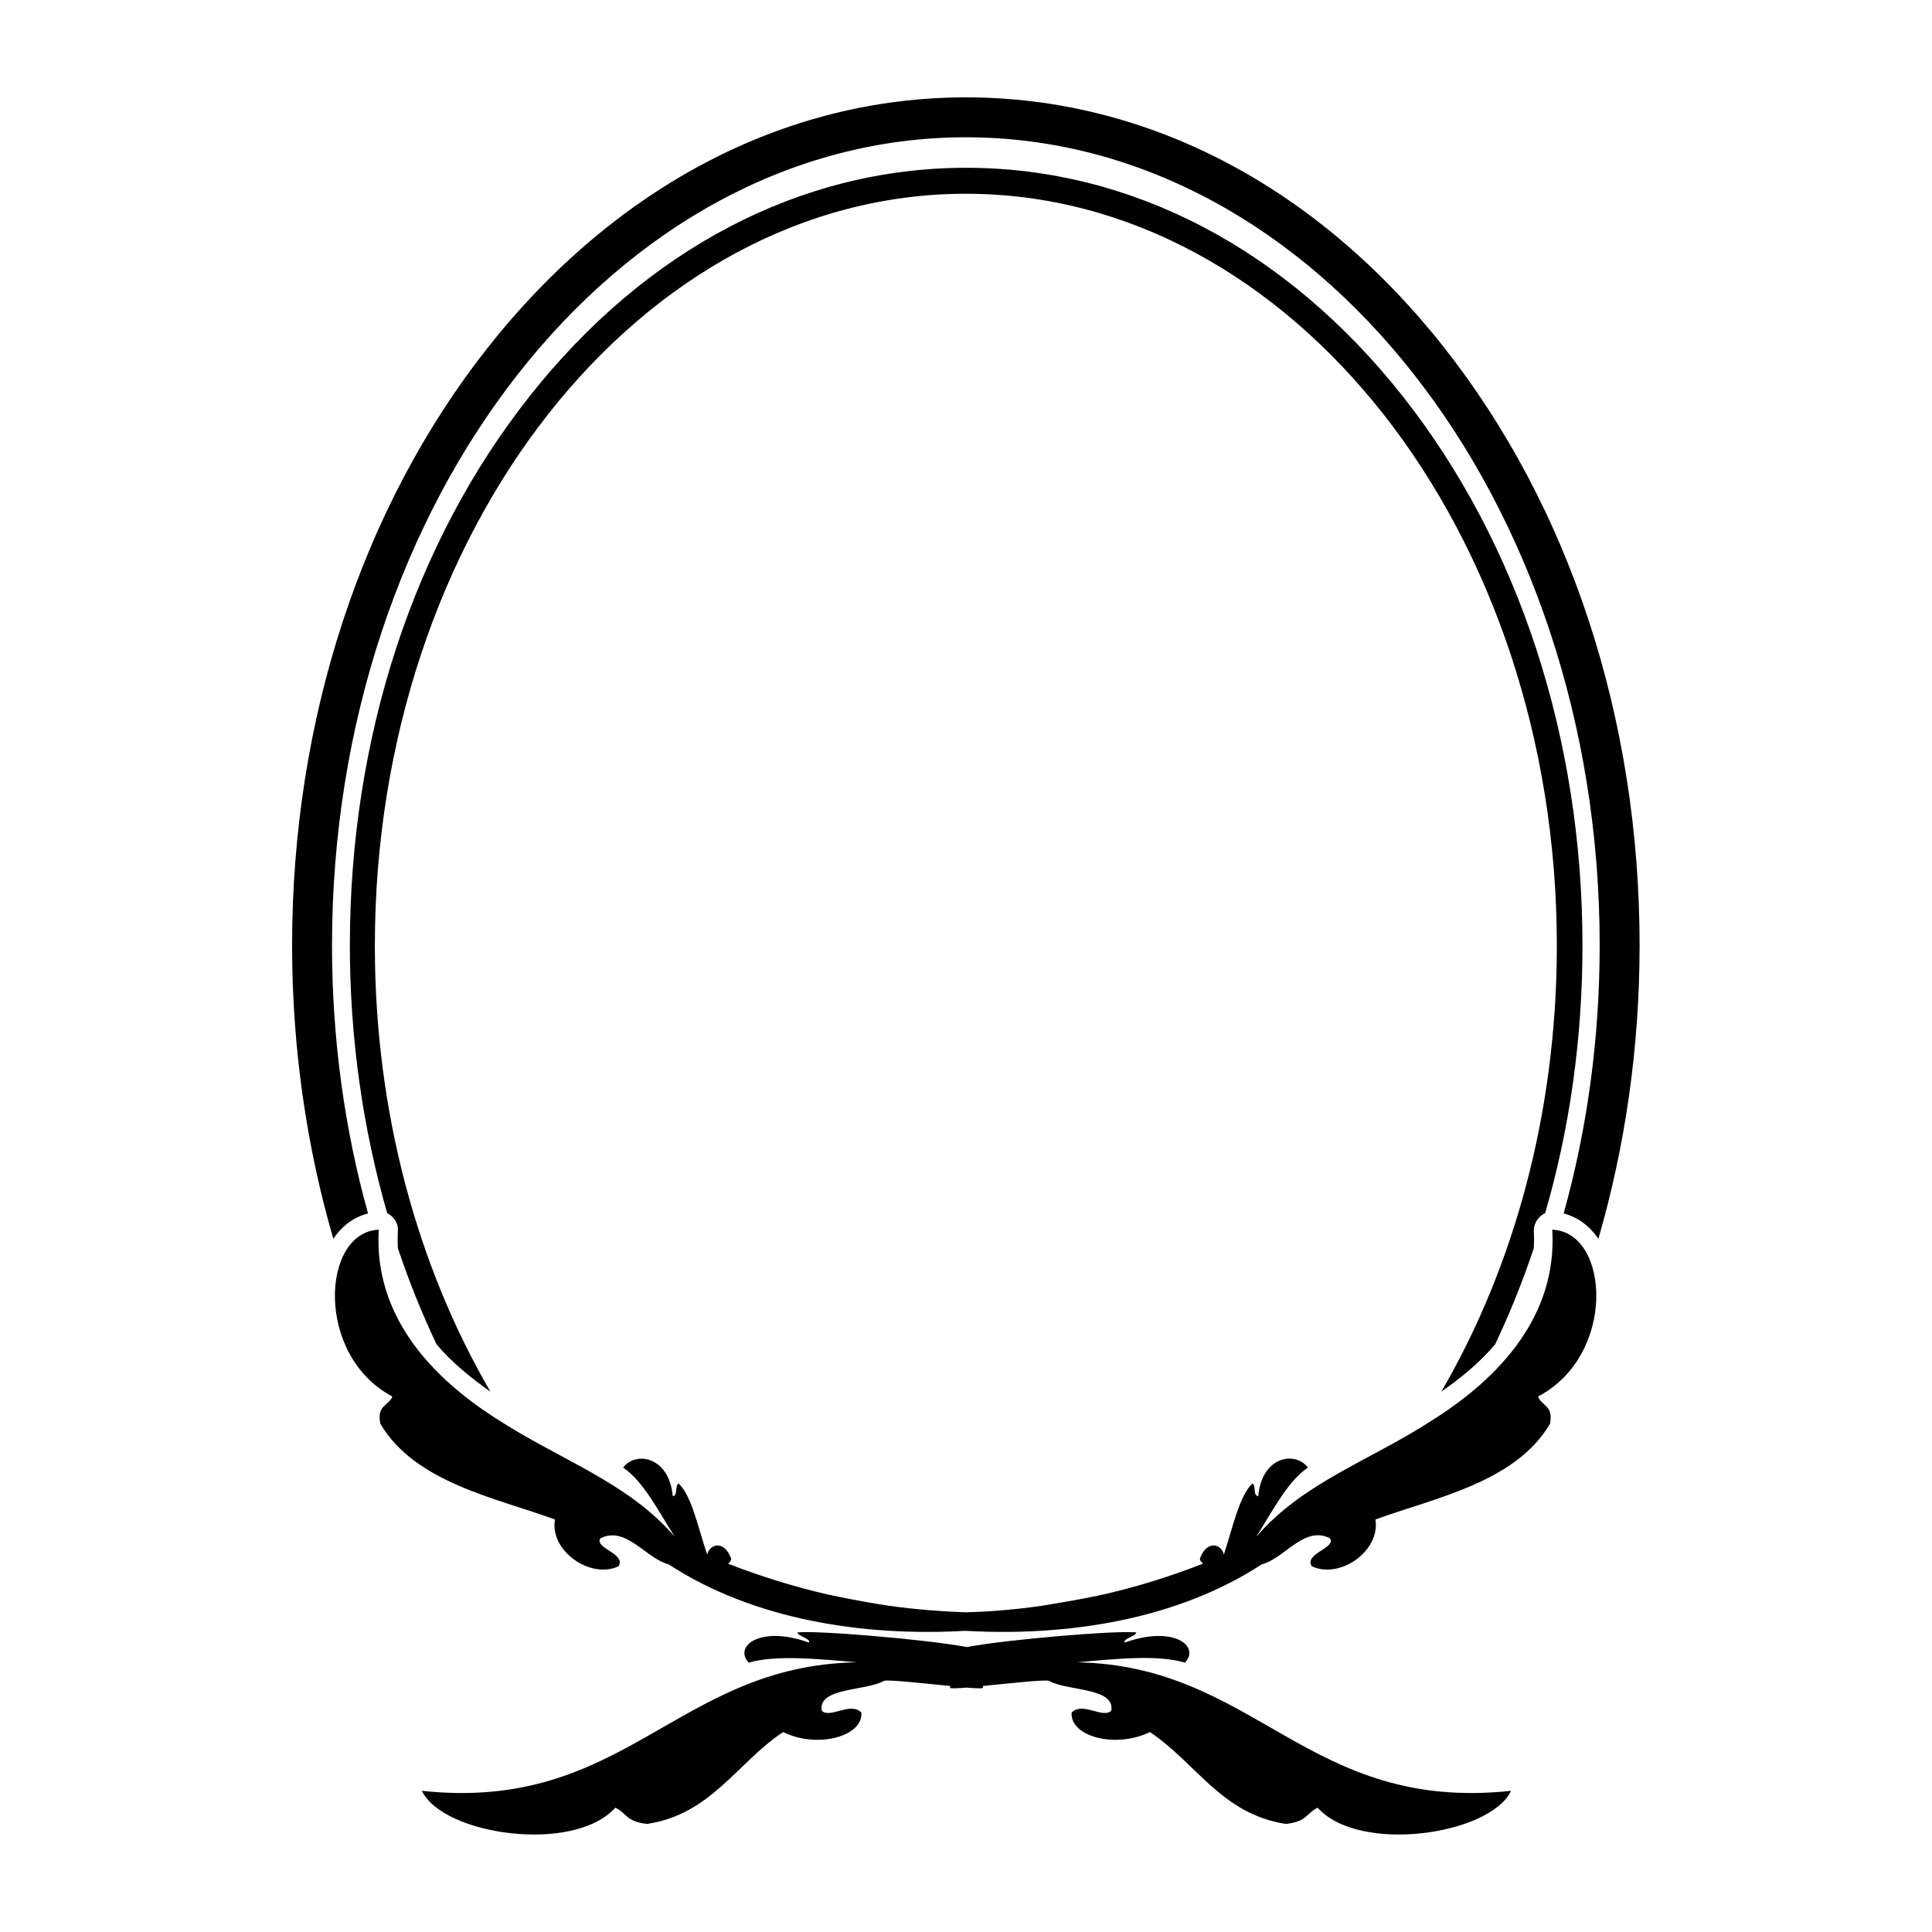 <svg xmlns="http://www.w3.org/2000/svg" viewBox="0 0 595.3 595.3"><path d="M465.6 551.8c-6.5 13.6-46.8 19.5-59.6 5.2-3.4 1.6-3.2 4.3-9.8 5-19.8-3-27.8-19-41.9-28.3-10.7 5.2-24.7 1.3-24.1-6 3.3-3.5 9.7 2 12.2-.6 1.3-7.2-13.7-6-19.2-9.2-1.7-.4-12.2.8-20.4 1.6l.1.6c-.7.2-2.6.1-5.1-.1-2.6.2-4.5.3-5.1.1l.1-.6c-8.3-.8-18.7-2-20.4-1.6-5.5 3.2-20.5 2-19.2 9.2 2.5 2.6 8.9-2.9 12.2.6.6 7.3-13.5 11.2-24.1 6-14.1 9.3-22.1 25.3-41.9 28.3-6.6-.7-6.3-3.4-9.8-5-12.9 14.3-53.2 8.4-59.6-5.2 62.7 6.7 78.3-38.6 134-39.6-12.4-1.1-25.1-2.3-33.3.1-4.7-5 3.4-11.6 18.5-6.2.9-1.1-3.5-2-3.5-3.1 5.6-.7 39.5 2.1 52.2 4.5 12.7-2.4 46.6-5.2 52.2-4.5.1 1.1-4.3 2-3.5 3.1 15.1-5.4 23.3 1.2 18.5 6.2-8.3-2.5-20.9-1.2-33.3-.1 55.5 1 71.1 46.3 133.8 39.6zm12.7-172.9c1.6 27-16.9 45.9-36.2 58.2-19.8 13-40.3 19.4-55 36.4 5.3-8.4 9.6-17 15.9-21.3-3.9-5.2-14.2-3.5-15.3 8.8-1.7-.1-.6-3.3-1.8-3.9-4.1 3.8-6.3 14.5-8.8 21.9-.7-3.3-5.3-4.6-7.4 1.3.1.7.5 1.1 1 1.5-10 3.9-20.2 7.1-30.7 9.5-.3.1-.7.1-1 .2-.2 0-.5.1-.8.2-.4.1-.7.2-1.1.2-5.3 1.1-10.7 2-16.2 2.9-7.7 1.1-15.5 1.8-23.4 2-7.8-.3-15.6-.9-23.4-2-5.5-.8-10.8-1.8-16.2-2.9-.4-.1-.7-.2-1.1-.2-.3-.1-.5-.2-.8-.2-.3-.1-.7-.1-1-.2-10.4-2.4-20.7-5.6-30.7-9.5.5-.3.9-.7 1-1.5-2.1-5.9-6.6-4.6-7.4-1.3-2.6-7.5-4.7-18.1-8.8-21.9-1.2.6-.2 3.8-1.8 3.9-1.1-12.2-11.4-14-15.3-8.8 6.3 4.3 10.6 13 15.9 21.3-14.7-17-35.2-23.5-55-36.4-19.3-12.3-37.8-31.2-36.2-58.2-17.6.7-19.8 38.7 4.2 51.4-1.1 2.9-4.9 2.6-3.7 8.4 10.7 18.2 35.9 22.9 53.8 29.5-1.7 9.7 11 18.5 19.6 14.4 2.4-3.9-7.6-5.6-5.6-8.6 7.9-4 14.1 6.3 21 8 26.2 17.1 60 22.3 91.4 20.5 31.4 1.8 65.2-3.4 91.4-20.5 6.9-1.7 13.1-12.1 21-8 2 3-8.1 4.7-5.6 8.6 8.6 4.1 21.2-4.7 19.6-14.4 17.9-6.6 43.1-11.3 53.8-29.5 1.1-5.8-2.6-5.4-3.7-8.4 24.3-12.7 22.1-50.7 4.4-51.4zM444.9 107c-39.2-49.7-91.5-77-147.3-77-55.7 0-108 27.4-147.3 77.1C111.5 156.3 90 221.7 90 291.3c0 31.3 4.4 61.8 12.7 90.4 2.5-3.7 6-6.6 10.7-7.8-7.2-25.9-11.1-53.7-11.1-82.6 0-137.3 87.6-249 195.3-249 107.7 0 195.3 111.7 195.3 249 0 28.9-3.9 56.8-11.1 82.6 4.6 1.2 8.2 4.1 10.7 7.8 8.3-28.6 12.7-59.1 12.7-90.4 0-69.6-21.4-135-60.3-184.3zm31.2 266.8c7.6-26.1 11.5-53.9 11.5-82.5 0-63.8-19.7-123.9-55.3-169.1-35.9-45.5-83.7-70.5-134.6-70.5-50.9 0-98.7 25-134.6 70.5-35.7 45.2-55.3 105.2-55.3 169.1 0 28.6 4 56.4 11.5 82.5 1.9.9 3.4 3.1 3.3 5.1-.1 2-.1 3.8 0 5.7 3.4 10.2 7.4 20.1 11.9 29.6 4.6 5.5 10.4 10.2 16.6 14.6-22.4-38.5-35.6-86-35.6-137.4 0-127.8 81.7-231.7 182.1-231.7 100.4 0 182.1 104 182.1 231.7 0 51.4-13.2 99-35.6 137.4 6.3-4.4 12-9.1 16.6-14.6 4.5-9.5 8.5-19.4 11.9-29.6.1-1.8.1-3.7 0-5.7.1-2.1 1.5-4.2 3.5-5.1z"/></svg>